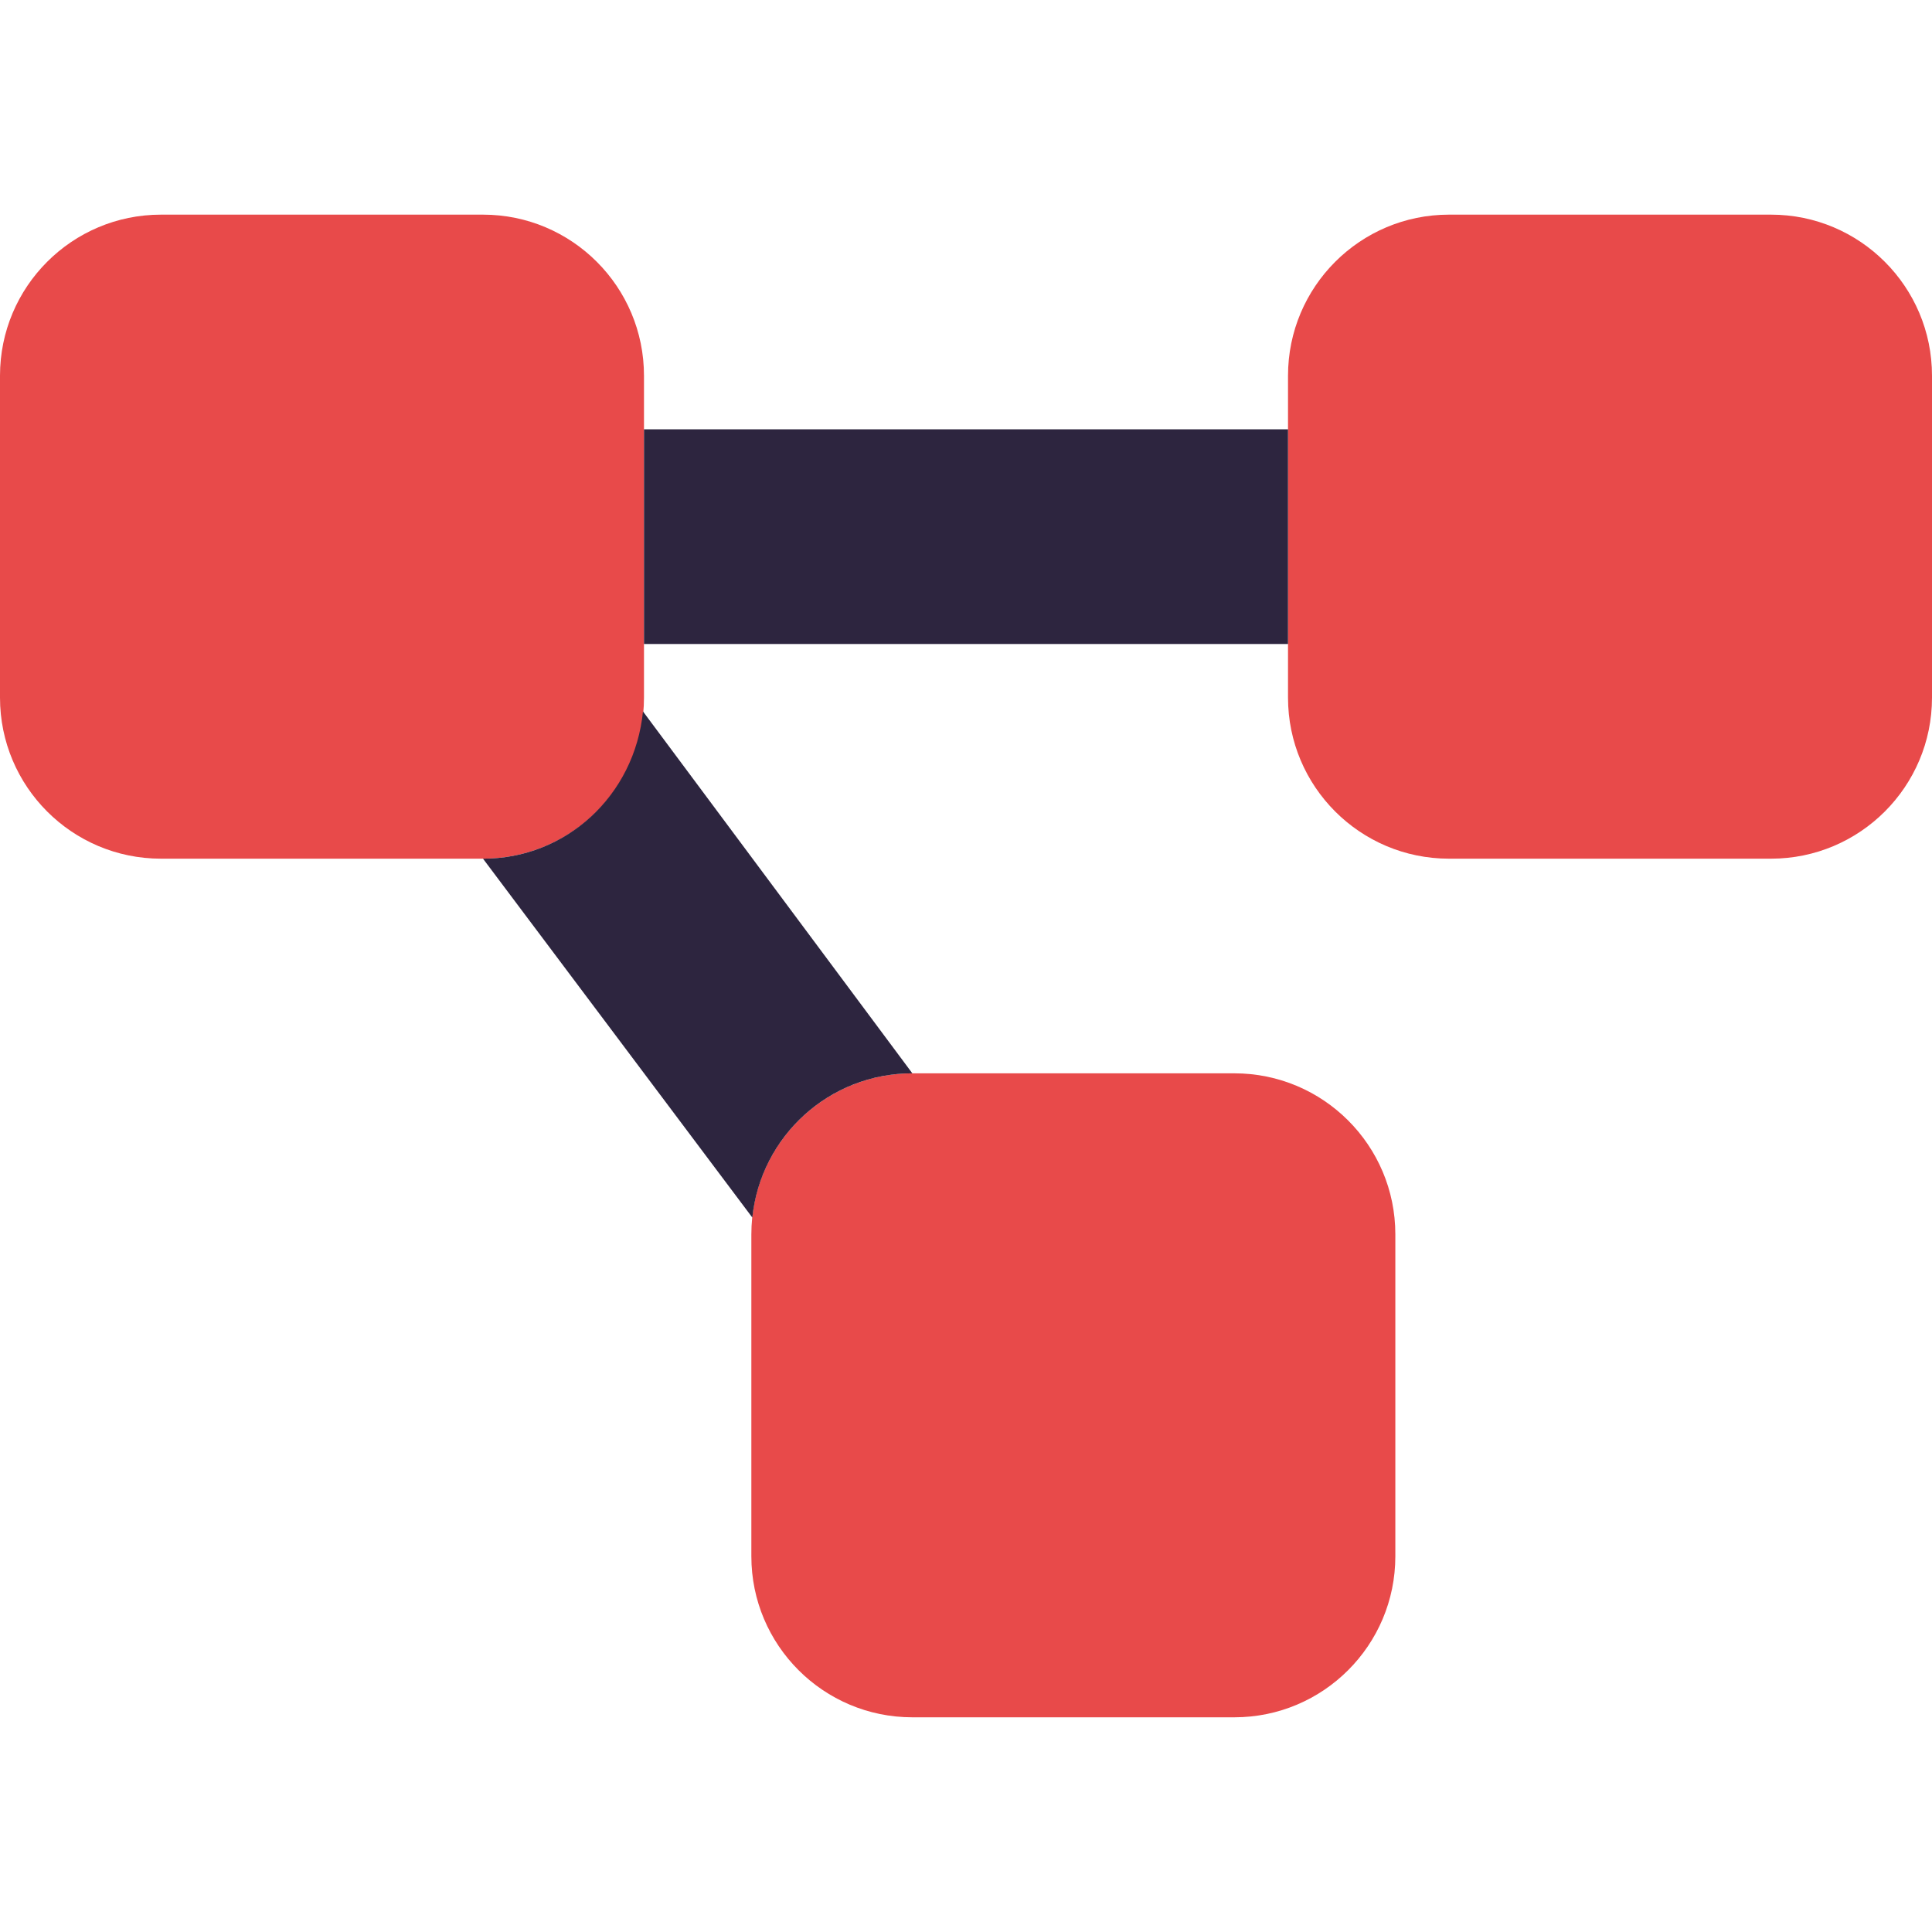 <svg width="40" height="40" viewBox="0 0 40 40" fill="none" xmlns="http://www.w3.org/2000/svg">
<path d="M0 7.778C0 5.937 1.492 4.444 3.333 4.444H10C11.84 4.444 13.333 5.937 13.333 7.778V14.444C13.333 16.285 11.84 17.778 10 17.778H3.333C1.492 17.778 0 16.285 0 14.444V7.778ZM15.556 25.555C15.556 23.715 17.049 22.222 18.889 22.222H25.556C27.396 22.222 28.889 23.715 28.889 25.555V32.222C28.889 34.062 27.396 35.555 25.556 35.555H18.889C17.049 35.555 15.556 34.062 15.556 32.222V25.555ZM36.667 4.444C38.507 4.444 40 5.937 40 7.778V14.444C40 16.285 38.507 17.778 36.667 17.778H30C28.16 17.778 26.667 16.285 26.667 14.444V7.778C26.667 5.937 28.16 4.444 30 4.444H36.667Z" fill="#E84A4A"/>
<path d="M13.312 14.729L18.889 22.222C17.167 22.222 15.75 23.528 15.576 25.208L10 17.778C11.722 17.778 13.139 16.472 13.312 14.729ZM13.333 8.889H26.667V13.333H13.333V8.889Z" fill="#2D253F"/>
</svg>
